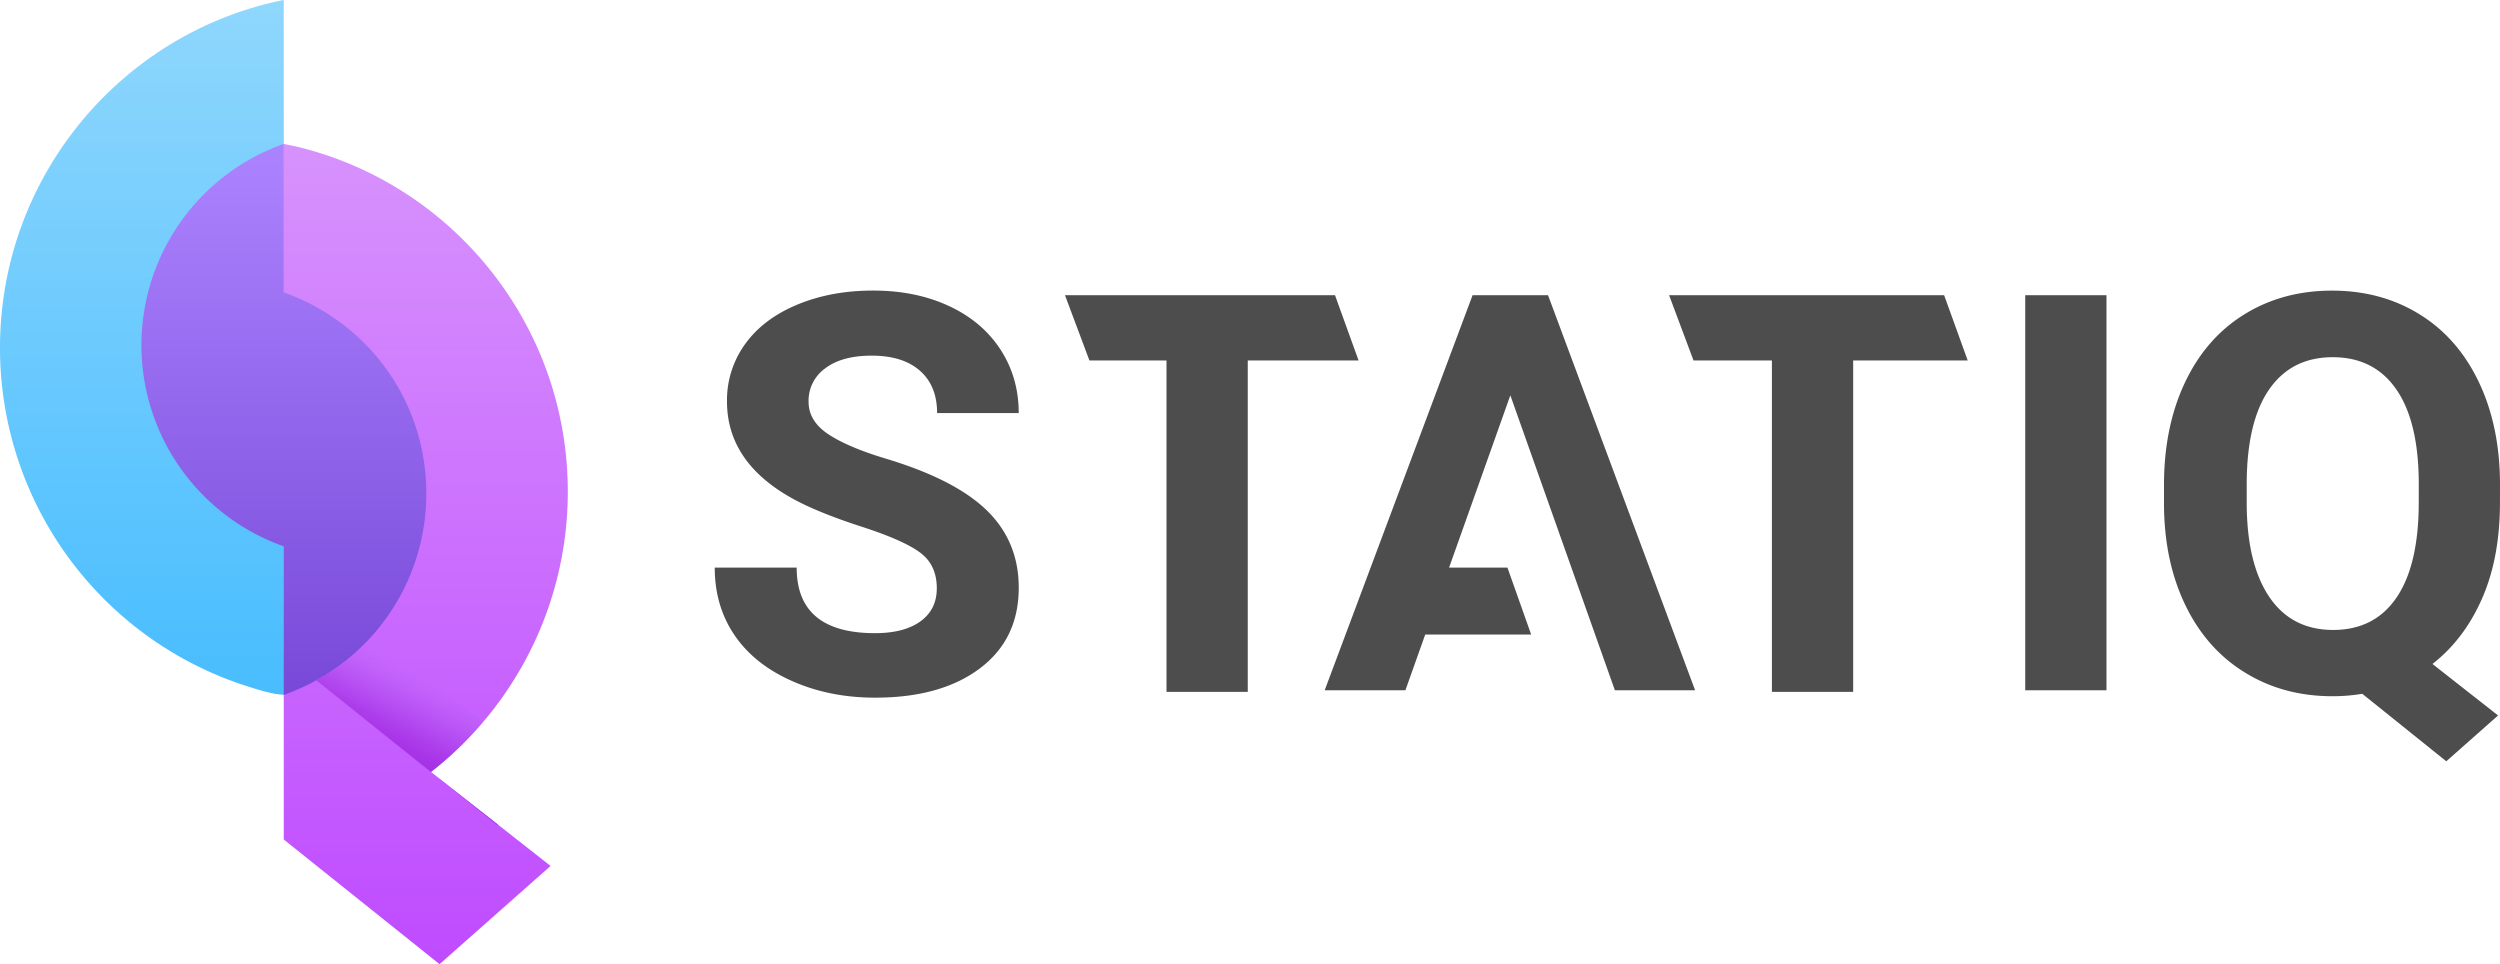 <svg xmlns="http://www.w3.org/2000/svg" viewBox="0 0 1569.18 605.19"><defs><linearGradient id="a" x1="89.09" x2="89.09" y2="436.17" gradientUnits="userSpaceOnUse"><stop offset="0" stop-color="#8fd7fd"/><stop offset="1" stop-color="#48bdfe"/></linearGradient><linearGradient id="b" x1="267.25" y1="90.34" x2="267.25" y2="605.19" gradientUnits="userSpaceOnUse"><stop offset="0" stop-color="#d792fd"/><stop offset="1" stop-color="#bf4bff"/></linearGradient><linearGradient id="c" x1="178.23" y1="90.34" x2="178.23" y2="436.17" gradientUnits="userSpaceOnUse"><stop offset="0" stop-color="#ac83ff"/><stop offset="1" stop-color="#7849d8"/></linearGradient><linearGradient id="d" x1="254.78" y1="473.72" x2="286.91" y2="413.3" gradientUnits="userSpaceOnUse"><stop offset="0" stop-color="#a632e6"/><stop offset=".07" stop-color="#a734e7" stop-opacity=".97"/><stop offset=".17" stop-color="#a938e8" stop-opacity=".88"/><stop offset=".29" stop-color="#ac40eb" stop-opacity=".74"/><stop offset=".43" stop-color="#b04bef" stop-opacity=".55"/><stop offset=".58" stop-color="#b659f4" stop-opacity=".3"/><stop offset=".73" stop-color="#bd69fa" stop-opacity="0"/></linearGradient></defs><path d="M178.1 0C76.69 20.3 0 110.52 0 218.34a222.89 222.89 0 00158.18 213.34 127.08 127.08 0 0014.82 3.88l5.24.61" fill="url(#a)"/><path d="M178.11 526.94l97.79 78.25 69.68-61.66-75.1-59a222.77 222.77 0 0085.91-175.91c0-103.77-71-191.24-166.86-215.76-3.61-1.05-8.59-1.83-11.42-2.56" fill="url(#b)"/><path d="M178.11 90.34a133.94 133.94 0 000 252.59v93.24a133.87 133.87 0 0089.48-126.35c0-58.64-37.15-107.78-89.48-126.27" fill="url(#c)"/><path d="M270.48 484.57A224.53 224.53 0 00303.35 453l-69.56-54.25A133.76 133.76 0 01198.53 427l113.61 90.92.4-.32z" fill="url(#d)"/><path d="M894.58 398.27l-12.45 35h-50.66l92.83-248h47.35l92.32 248h-50.35L948 248.13l-38.45 108.14h36.63l14.88 42zm-41.83-172l-14.81-41H668.45l15.35 41h48.38v208h51v-208zm382.33 0l-14.81-41h-172.64l15.35 41h49.2v208h51v-208zm334.1 77.98q0-36.4-13.19-64.23t-37.26-42.71q-24.07-14.9-55-14.89t-55 14.89q-24.08 14.88-37.26 42.71t-13.19 64.4v12.25q.16 35.74 13.44 63.22t37.44 42.28Q1433.23 437 1464 437a111.73 111.73 0 0018.72-1.53l52.75 42.37 32.5-28.76-41.18-32.33q19.9-15.48 31.14-41.09t11.23-60.33zm-51 11.9q-.17 38.79-14 59t-39.65 20.25q-26.31 0-40.33-21t-14-59.12v-12.12q.18-38.79 14.19-58.87t39.81-20.08q26 0 40 20.34t14 59.47zm-196-130.88h-51v248h51zM588 369.25q0 13.32-10.25 20.74t-28.52 7.43q-49.19 0-49.18-41.15h-51.43q0 24.08 12.38 42.35t36 28.77q23.57 10.51 52.26 10.51 41.32 0 65.75-18.36t24.42-50.64q0-29-20-48.5t-63.7-32.61q-23.75-7.17-36-15.37t-12.21-20.33A25 25 0 01518 231.17q10.41-7.93 29.2-7.94 19.47 0 30.23 9.48t10.76 26.56h51.23q0-22.38-11.53-40t-32.36-27.24q-20.84-9.66-47.48-9.65-26.46 0-47.73 8.88T467.67 216a60 60 0 00-11.36 35.94q0 38.78 42.35 61.65 15.54 8.37 42.18 17T577.73 347Q588 354.73 588 369.25z" fill="#4d4d4d"/></svg>